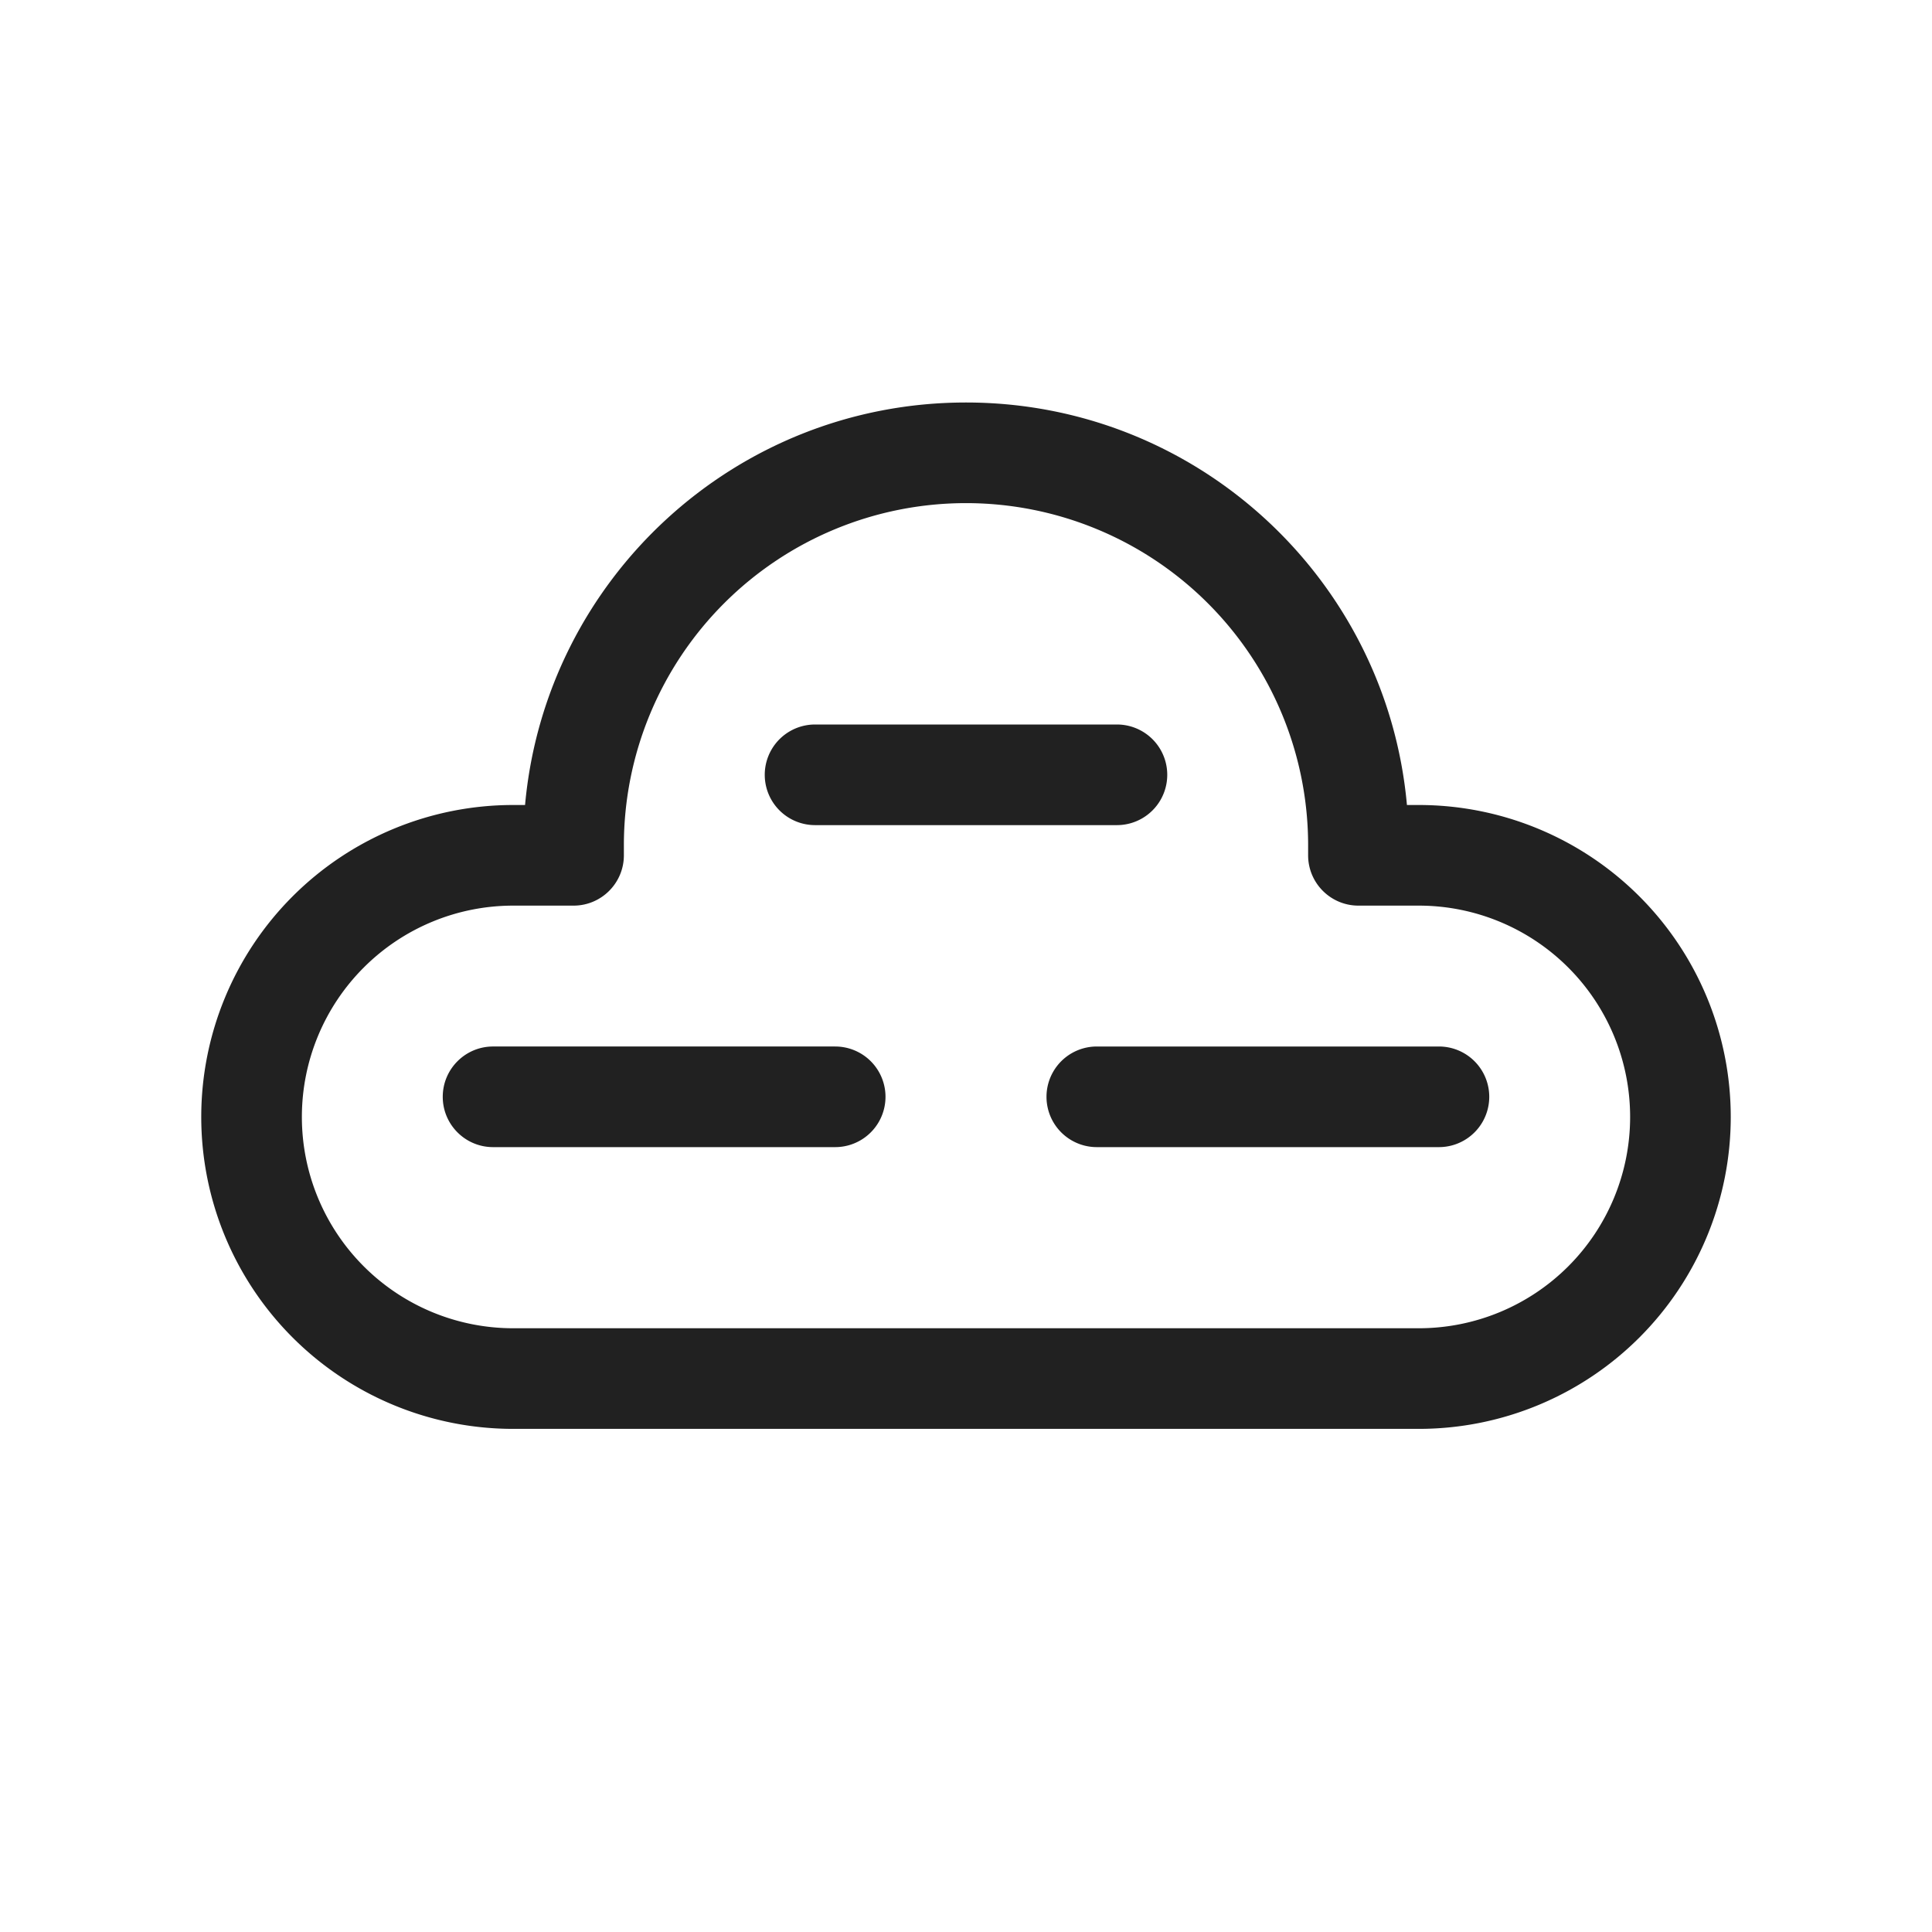 <svg viewBox="0 0 48 48" fill="none" xmlns="http://www.w3.org/2000/svg" height="1em" width="1em">
  <path d="M20.25 18a1.25 1.25 0 1 0 0 2.5h7.5a1.25 1.25 0 1 0 0-2.5h-7.5ZM11 27.25c0-.69.56-1.25 1.25-1.25h8.5a1.25 1.25 0 1 1 0 2.5h-8.5c-.69 0-1.25-.56-1.25-1.25ZM27.25 26a1.25 1.25 0 1 0 0 2.5h8.5a1.25 1.25 0 1 0 0-2.5h-8.5ZM24 10c-5.738 0-10.45 4.393-10.955 10h-.295a7.75 7.75 0 0 0 0 15.5h22.5a7.75 7.75 0 0 0 0-15.5h-.295C34.45 14.393 29.738 10 24 10Zm-8.5 11a8.5 8.5 0 0 1 17 0v.25c0 .69.56 1.25 1.25 1.25h1.5a5.25 5.25 0 1 1 0 10.5h-22.5a5.25 5.25 0 1 1 0-10.5h1.5c.69 0 1.25-.56 1.25-1.25V21Z" fill="#212121"/>
</svg>
